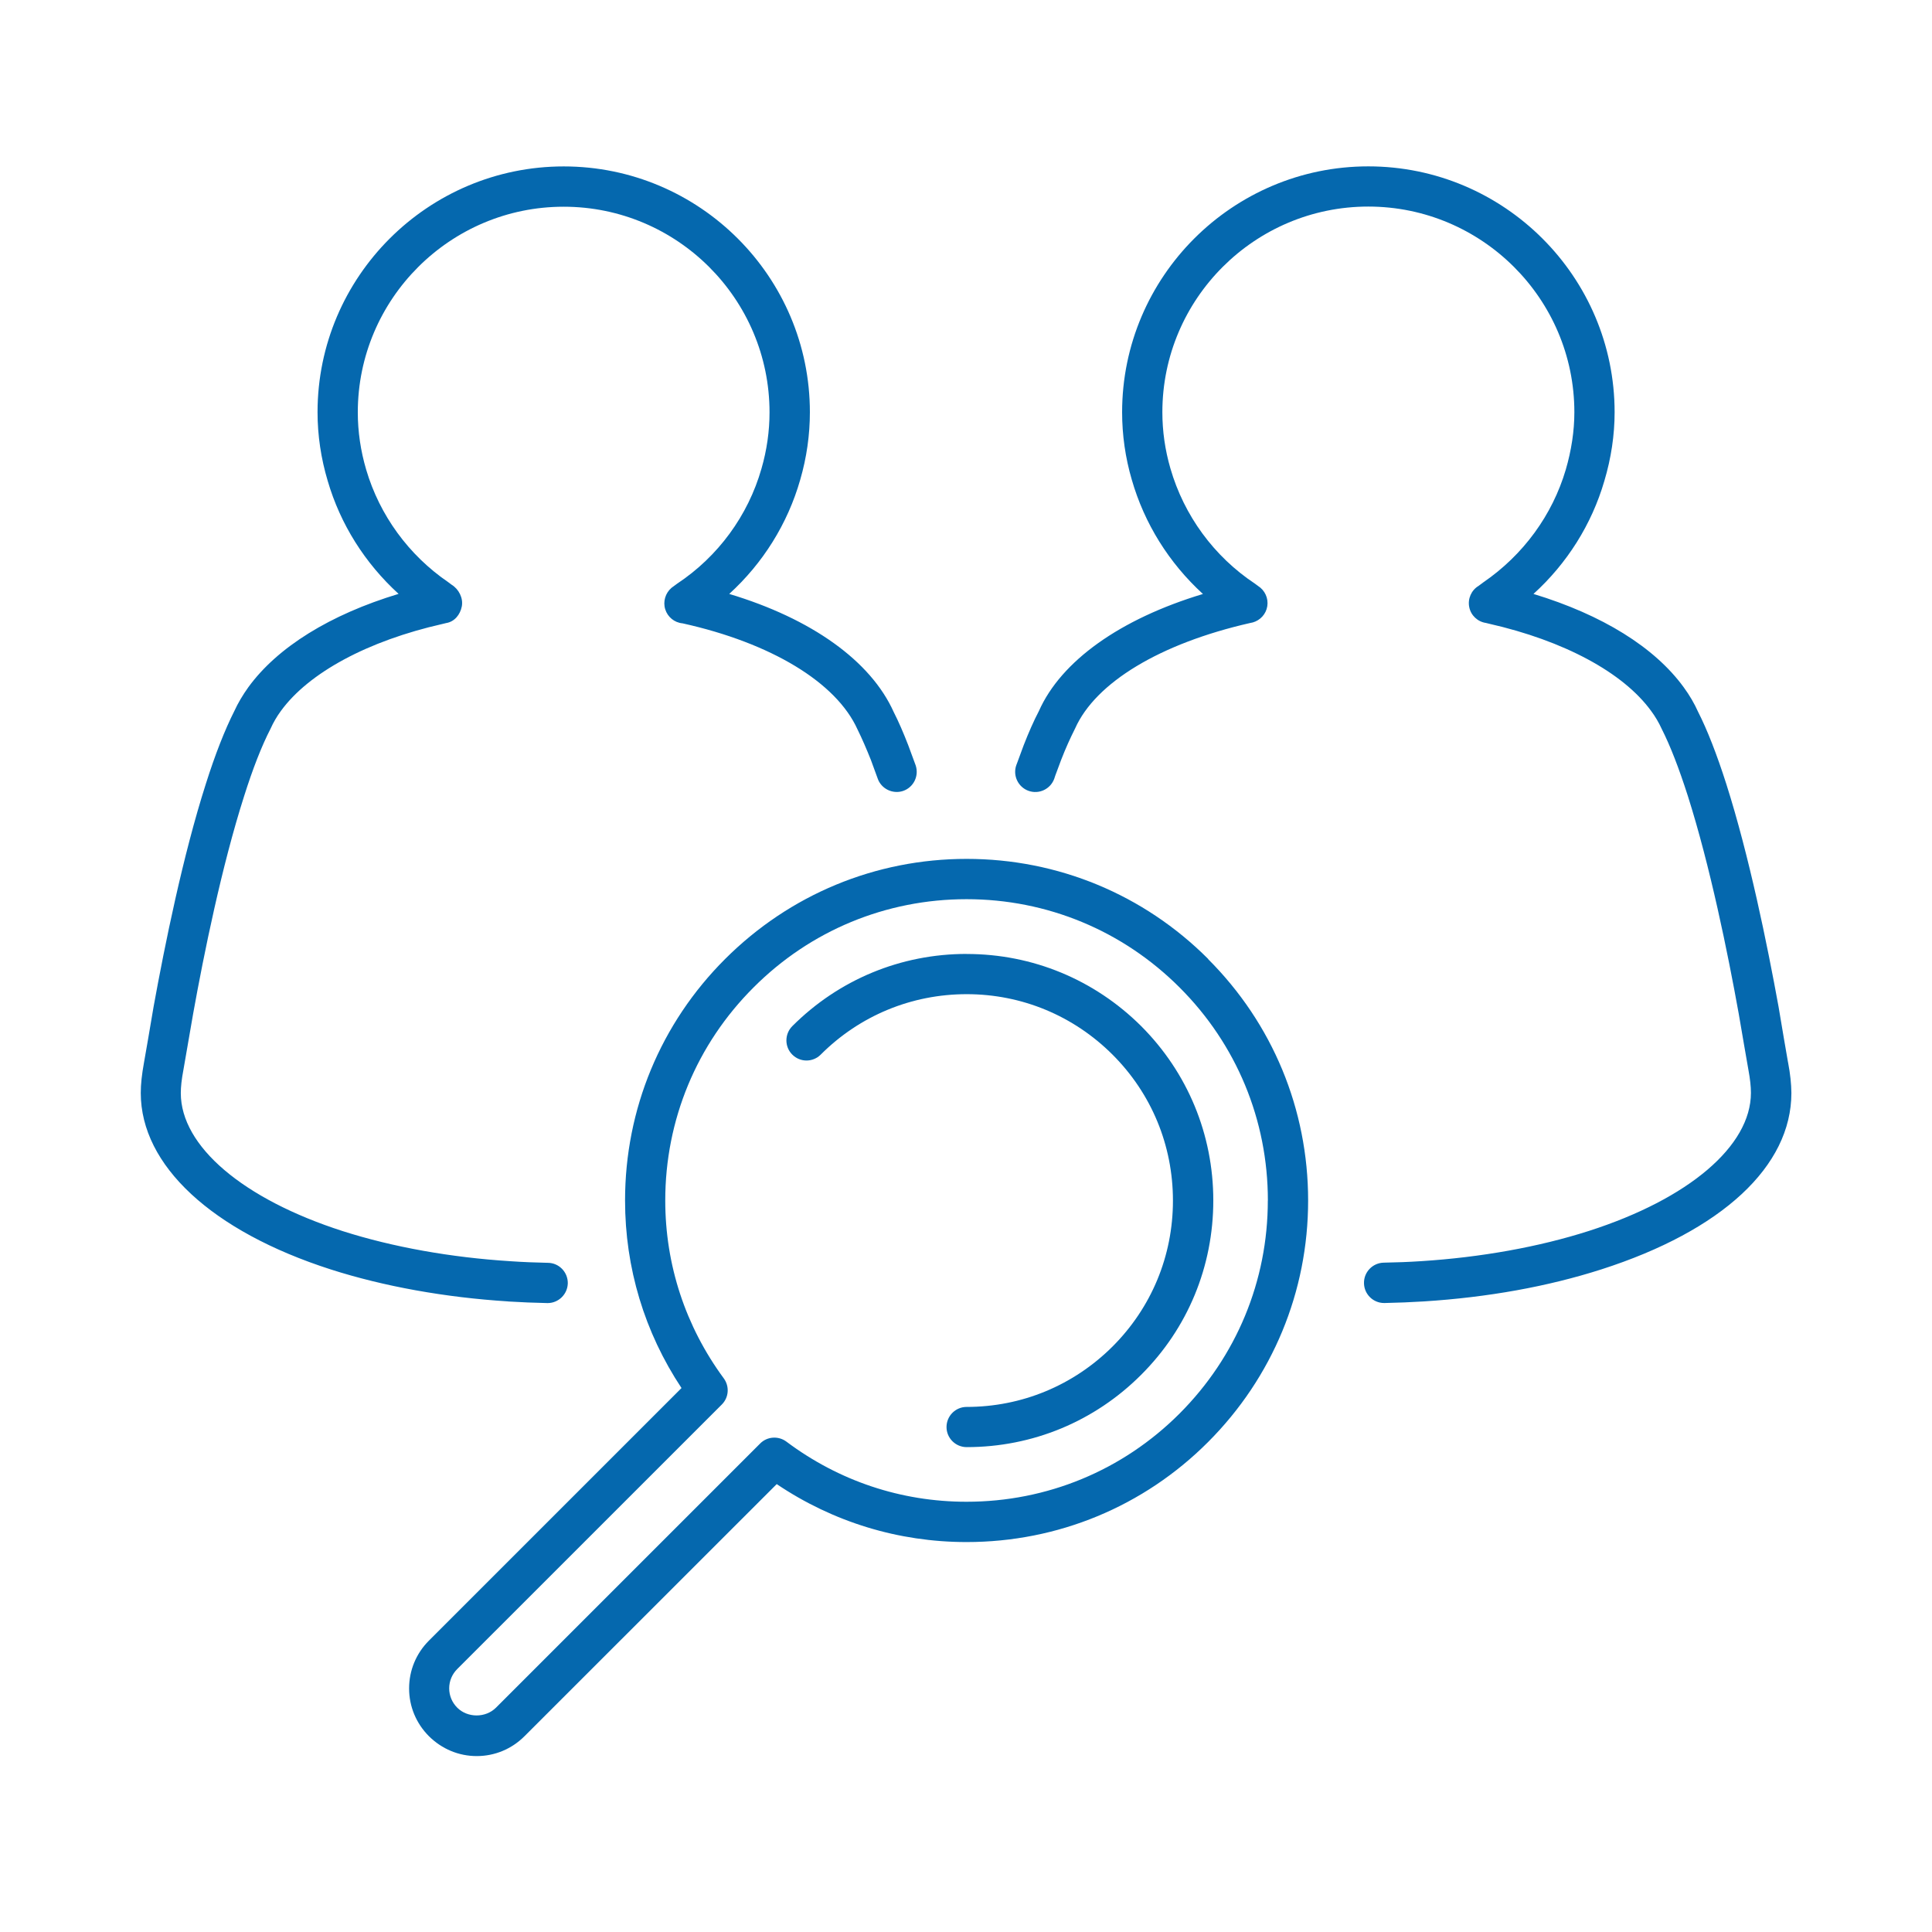 <svg xmlns="http://www.w3.org/2000/svg" viewBox="0 0 36 36">
  <path fill="#0568ae" d="M9.468 24.25c-1.175-.074-2.318-.28-3.305-.596-2.217-.712-3.54-1.94-3.54-3.288 0-.166.02-.345.06-.566l.076-.436.103-.606c.21-1.157.547-2.817.973-4.15.174-.55.354-1.008.532-1.36.065-.143.156-.297.26-.442.544-.748 1.524-1.354 2.8-1.74-.63-.575-1.085-1.3-1.32-2.103-.126-.42-.19-.852-.19-1.282 0-2.526 2.06-4.58 4.587-4.58 2.53 0 4.587 2.054 4.587 4.58 0 .422-.06.845-.18 1.258-.234.82-.695 1.556-1.323 2.128 1.532.46 2.638 1.247 3.066 2.203.087.17.18.384.27.617l.138.374c.066.197-.038.41-.234.477-.194.065-.41-.04-.475-.235l-.125-.342c-.084-.21-.166-.4-.25-.57-.395-.876-1.61-1.61-3.26-1.976-.15-.013-.277-.117-.322-.26-.046-.145.002-.304.117-.402l.106-.078c.76-.504 1.32-1.266 1.57-2.143.1-.345.15-.698.15-1.048 0-2.113-1.72-3.832-3.836-3.832-2.115 0-3.836 1.72-3.836 3.832 0 .358.053.718.157 1.07.25.846.79 1.59 1.528 2.094l.063.047c.134.082.22.25.19.405-.03.154-.137.286-.292.31l-.07.017c-1.387.314-2.49.906-3.01 1.622-.076.104-.14.214-.19.326-.17.33-.333.75-.495 1.262-.414 1.296-.746 2.922-.95 4.057l-.103.595-.078.45c-.033.175-.048.31-.048.43 0 .988 1.157 1.974 3.02 2.572.928.296 2.008.49 3.123.56.23.016.462.025.698.03.207.002.372.173.37.38-.004.205-.172.37-.376.37H10.2c-.247-.005-.492-.015-.732-.03zm23.85-4.45l-.077-.446-.1-.594c-.21-1.156-.548-2.815-.974-4.152-.177-.555-.357-1.013-.525-1.343-.07-.157-.16-.31-.268-.458-.542-.746-1.517-1.35-2.8-1.74.625-.567 1.085-1.296 1.32-2.103.128-.428.192-.86.192-1.282 0-2.527-2.06-4.582-4.59-4.582-2.528 0-4.587 2.055-4.587 4.582 0 .423.06.846.18 1.256.235.817.692 1.55 1.326 2.13-1.542.465-2.642 1.247-3.057 2.182-.095.182-.19.397-.283.636l-.117.317-.02.053c-.07.195.033.41.227.48.195.07.41-.032.48-.227l.018-.055.11-.295c.084-.217.17-.406.26-.585.38-.855 1.582-1.583 3.26-1.965.143-.02.264-.12.308-.258.046-.144 0-.302-.115-.4l-.1-.074c-.764-.506-1.323-1.27-1.577-2.148-.1-.344-.15-.696-.15-1.048 0-2.113 1.722-3.832 3.837-3.832 2.117 0 3.84 1.72 3.84 3.832 0 .35-.055.71-.16 1.07-.25.847-.792 1.59-1.536 2.1l-.09.067c-.134.08-.204.24-.173.394.03.154.155.273.312.296l.053.013c1.4.317 2.503.91 3.024 1.626.077.104.142.213.2.34.157.31.32.73.485 1.246.413 1.3.744 2.923.948 4.058l.1.583.08.46c.032.174.047.31.047.43 0 .99-1.157 1.975-3.02 2.573-.93.298-2.01.492-3.124.563-.228.015-.46.024-.698.028-.206.004-.372.175-.368.382.003.205.17.37.375.37h.01c.247-.005.493-.015.732-.03 1.192-.076 2.304-.276 3.307-.597 2.248-.722 3.54-1.92 3.54-3.287-.002-.168-.02-.35-.062-.57zM22.51 17.87c1.203 1.202 1.865 2.8 1.865 4.5 0 1.698-.662 3.296-1.864 4.5-1.2 1.202-2.8 1.864-4.5 1.864-1.27 0-2.488-.373-3.538-1.08l-4.7 4.698c-.238.238-.554.37-.89.37-.335 0-.65-.132-.89-.37-.238-.238-.37-.554-.37-.89 0-.338.132-.654.37-.892l4.706-4.706c-.69-1.04-1.052-2.24-1.052-3.495 0-1.7.663-3.3 1.865-4.5s2.8-1.865 4.5-1.865c1.7 0 3.3.663 4.5 1.864zm1.115 4.5c0-1.5-.584-2.91-1.645-3.97-1.06-1.06-2.47-1.645-3.97-1.645s-2.91.584-3.968 1.644c-1.062 1.06-1.646 2.47-1.646 3.97 0 1.2.377 2.346 1.09 3.314.11.15.096.356-.036.488L8.52 31.1c-.096.096-.15.224-.15.36 0 .136.054.264.15.36.193.193.528.193.722 0l4.922-4.922c.13-.132.34-.147.49-.035.978.733 2.138 1.12 3.355 1.12 1.5 0 2.91-.583 3.97-1.643 1.06-1.062 1.645-2.47 1.645-3.97zm-5.614-4.595c-1.226 0-2.38.478-3.248 1.346-.146.147-.146.385 0 .53.146.147.384.147.53 0 .726-.726 1.692-1.126 2.72-1.126 1.025 0 1.99.4 2.718 1.127.726.726 1.125 1.69 1.125 2.72s-.4 1.993-1.125 2.718c-.728.726-1.693 1.126-2.72 1.126-.206 0-.374.168-.374.375s.17.374.375.374c1.228 0 2.382-.478 3.25-1.346.87-.867 1.346-2.02 1.346-3.25 0-1.228-.478-2.382-1.345-3.25-.87-.865-2.022-1.343-3.25-1.343z"/>
</svg>
